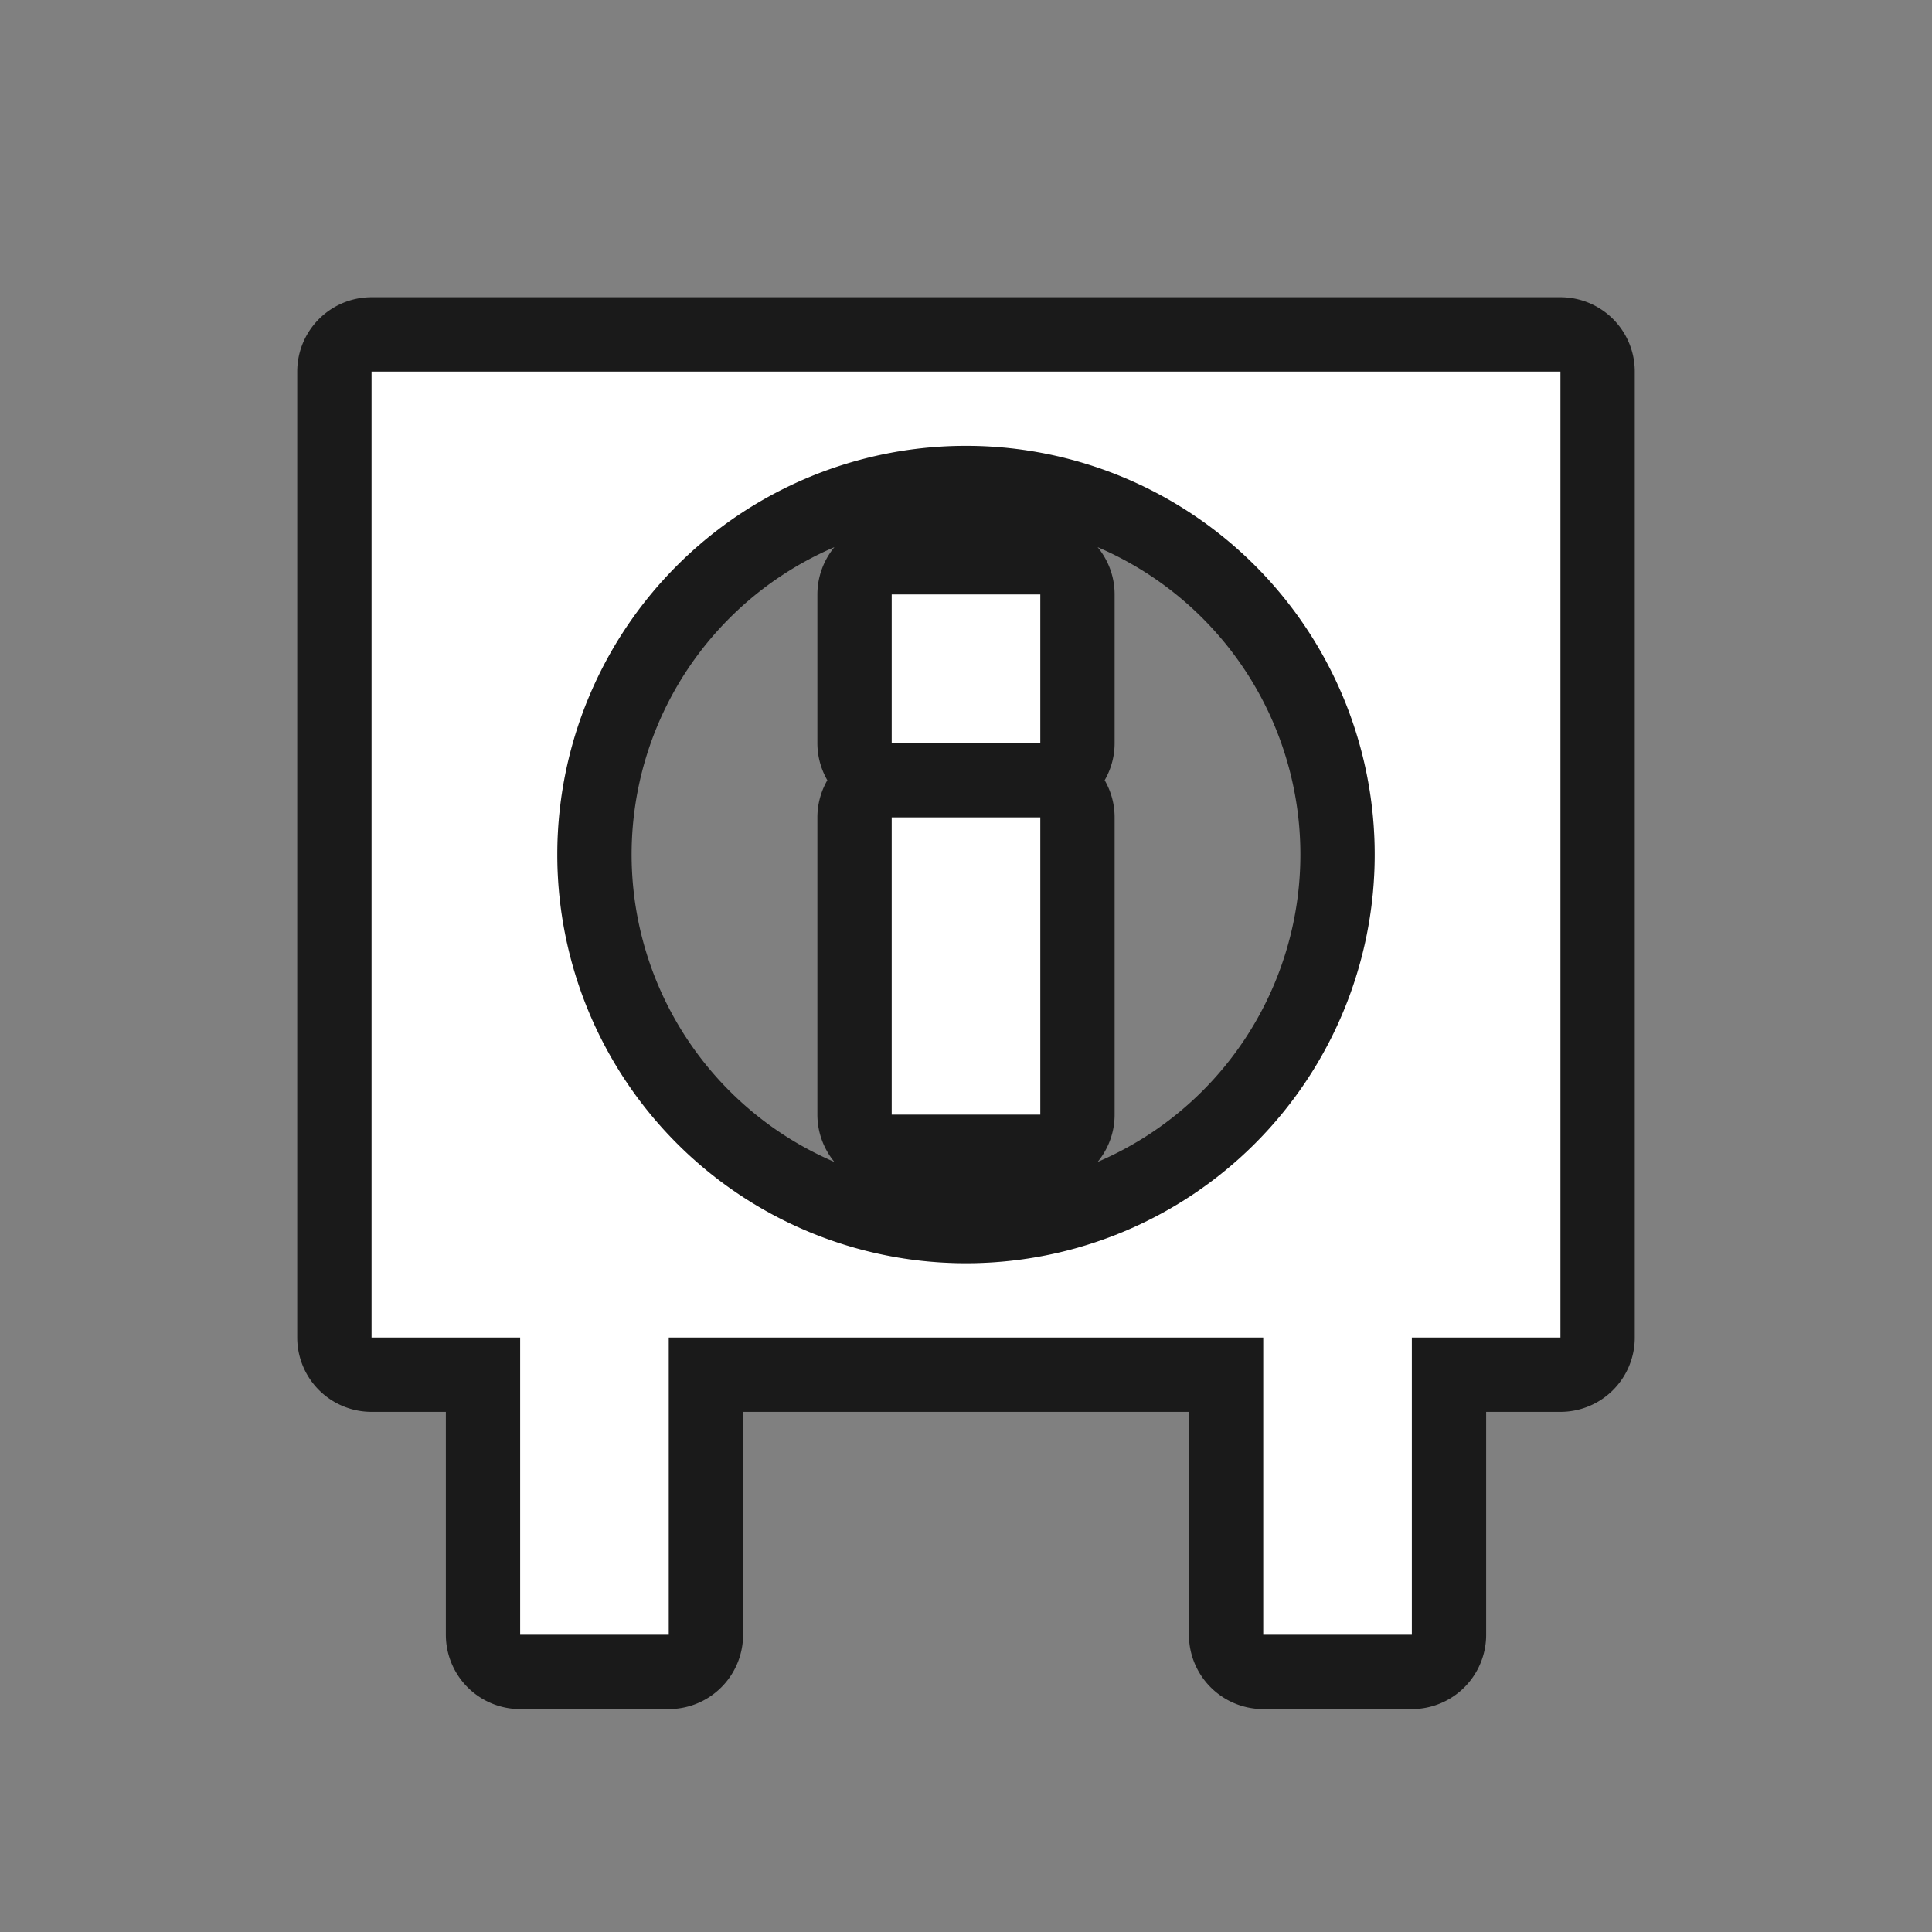 <svg xmlns="http://www.w3.org/2000/svg" viewBox="0 0 26 26" height="26" width="26"><rect x="0" y="0" width="26" height="26" fill="#808080" stroke="none"/><title>FmIcnFillLightPoiInfoBoard.svg</title><rect fill="none" x="0" y="0" width="26" height="26"></rect><path fill="rgba(0,0,0,0.8)" transform="translate(1 1)" d="M4,4V17H6v4H8V17h8v4h2V17h2V4Zm8,12a5.5,5.5,0,1,1,5.5-5.5A5.5,5.5,0,0,1,12,16Zm-1-6h2v4H11Zm2-1H11V7h2Z" style="stroke-linejoin:round;stroke-miterlimit:4;" stroke="rgba(0,0,0,0.8)" stroke-width="2"></path><path fill="#ffffff" transform="translate(1 1)" d="M4,4V17H6v4H8V17h8v4h2V17h2V4Zm8,12a5.5,5.5,0,1,1,5.5-5.5A5.5,5.5,0,0,1,12,16Zm-1-6h2v4H11Zm2-1H11V7h2Z"></path></svg>